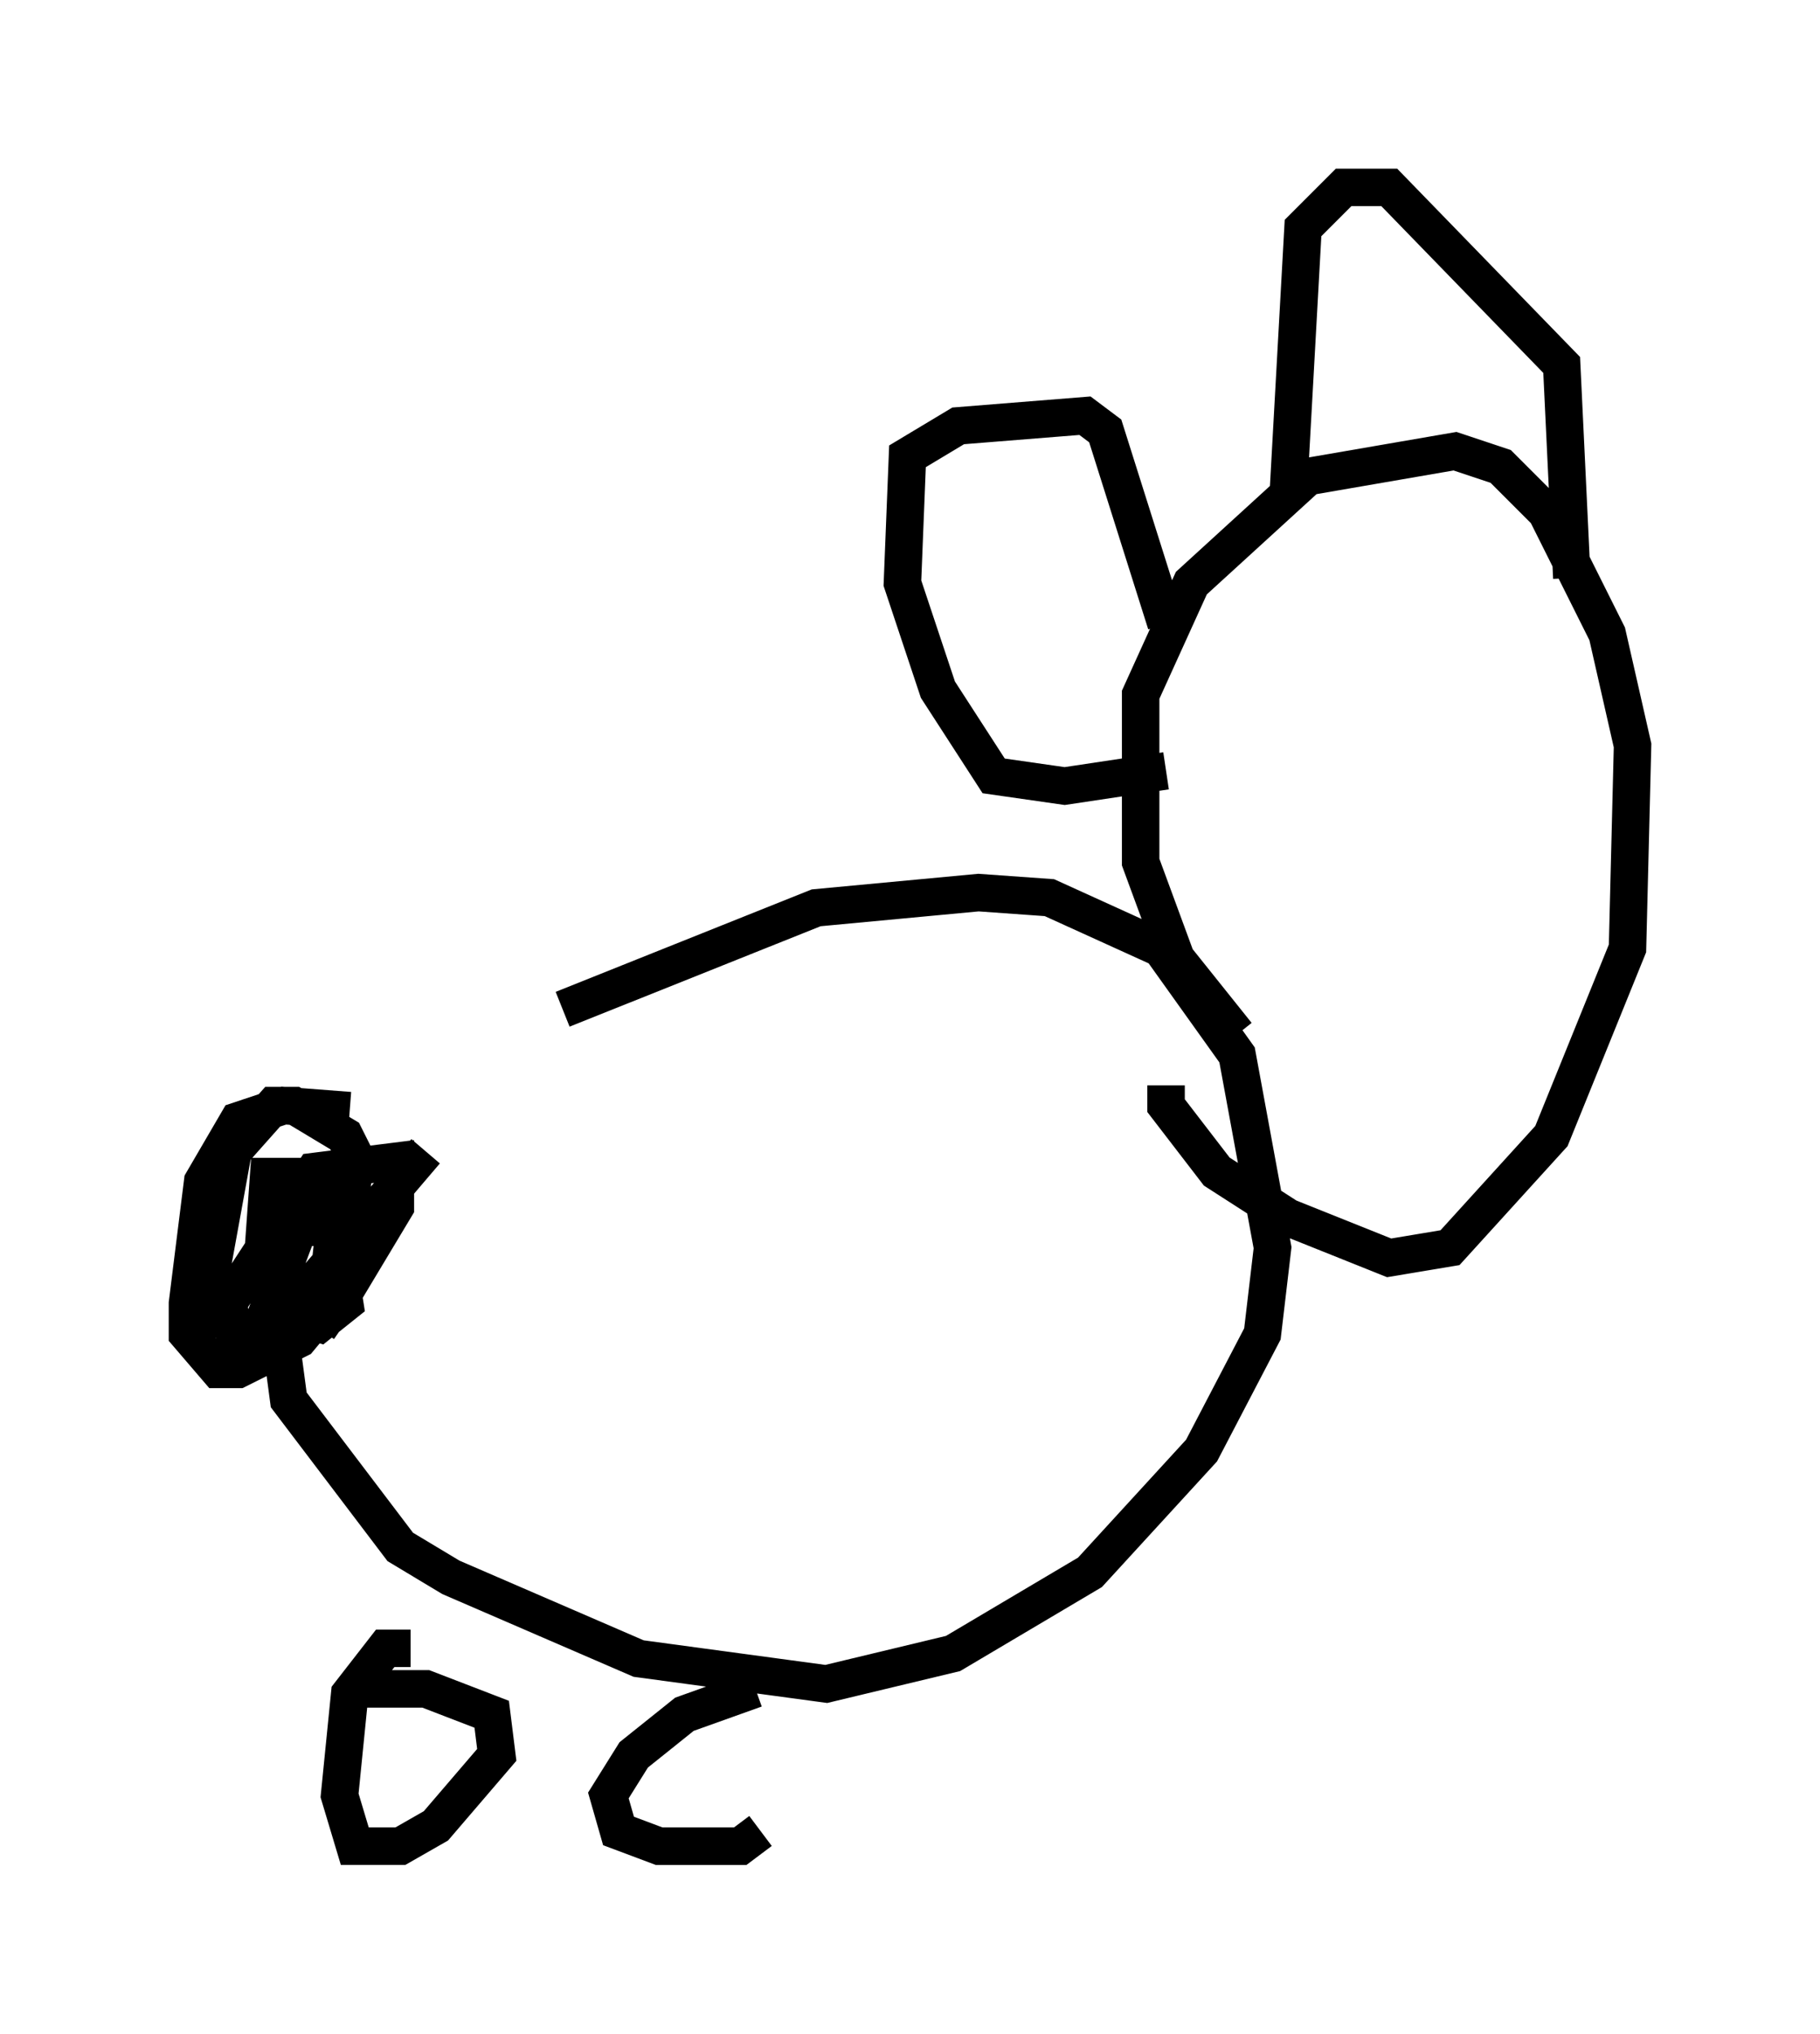 <?xml version="1.0" encoding="utf-8" ?>
<svg baseProfile="full" height="54.249" version="1.1" width="48.565" xmlns="http://www.w3.org/2000/svg" xmlns:ev="http://www.w3.org/2001/xml-events" xmlns:xlink="http://www.w3.org/1999/xlink"><defs /><rect fill="white" height="54.249" width="48.565" x="0" y="0" /><path d="M7.571, 31.387 m7.442, -4.465 l6.766, -2.706 4.33, -0.406 l1.894, 0.135 2.977, 1.353 l2.03, 2.842 0.947, 5.142 l-0.271, 2.3 -1.624, 3.112 l-2.977, 3.248 -3.654, 2.165 l-3.383, 0.812 -5.007, -0.677 l-5.007, -2.165 -1.353, -0.812 l-2.977, -3.924 -0.271, -2.03 l3.924, -4.601 m21.651, -3.112 l-1.624, -2.03 -0.947, -2.571 l0.0, -4.465 1.353, -2.977 l3.112, -2.842 3.924, -0.677 l1.218, 0.406 1.218, 1.218 l1.624, 3.248 0.677, 2.977 l-0.135, 5.413 -2.03, 5.007 l-2.706, 2.977 -1.624, 0.271 l-2.706, -1.083 -1.894, -1.218 l-1.353, -1.759 0.0, -0.541 m0.0, -8.39 l-2.706, 0.406 -1.894, -0.271 l-1.488, -2.3 -0.947, -2.842 l0.135, -3.383 1.353, -0.812 l3.383, -0.271 0.541, 0.406 l1.624, 5.142 m3.248, -3.248 l0.406, -7.307 1.083, -1.083 l1.218, 0.0 4.601, 4.736 l0.271, 5.683 m-32.611, 14.208 l-1.759, -0.135 -1.218, 0.406 l-0.947, 1.624 -0.406, 3.248 l0.0, 0.812 0.812, 0.947 l0.541, 0.0 1.624, -0.812 l0.677, -0.812 0.541, -1.083 l0.271, -2.977 -0.271, -0.541 l-1.353, -0.812 -0.541, 0.0 l-1.083, 1.218 -0.541, 2.977 l0.135, 1.488 1.488, 0.541 l1.624, -0.812 1.624, -2.706 l0.0, -1.218 -2.165, 0.271 l-2.3, 3.518 0.271, 1.353 l0.947, 0.0 1.488, -2.165 l0.135, -1.218 -0.947, 0.0 l-0.812, 2.165 1.353, 0.406 l0.677, -0.541 -0.406, -2.571 l-0.947, -0.812 -0.677, 0.0 l-0.135, 1.894 0.406, 0.812 l1.759, 1.218 m1.759, 8.66 l-0.677, 0.0 -0.947, 1.218 l-0.271, 2.706 0.406, 1.353 l1.218, 0.0 0.947, -0.541 l1.624, -1.894 -0.135, -1.083 l-1.759, -0.677 -1.759, 0.0 m10.555, 0.0 l-1.894, 0.677 -1.353, 1.083 l-0.677, 1.083 0.271, 0.947 l1.083, 0.406 2.165, 0.0 l0.541, -0.406 " fill="none" stroke="black" stroke-width="1" /></svg>
